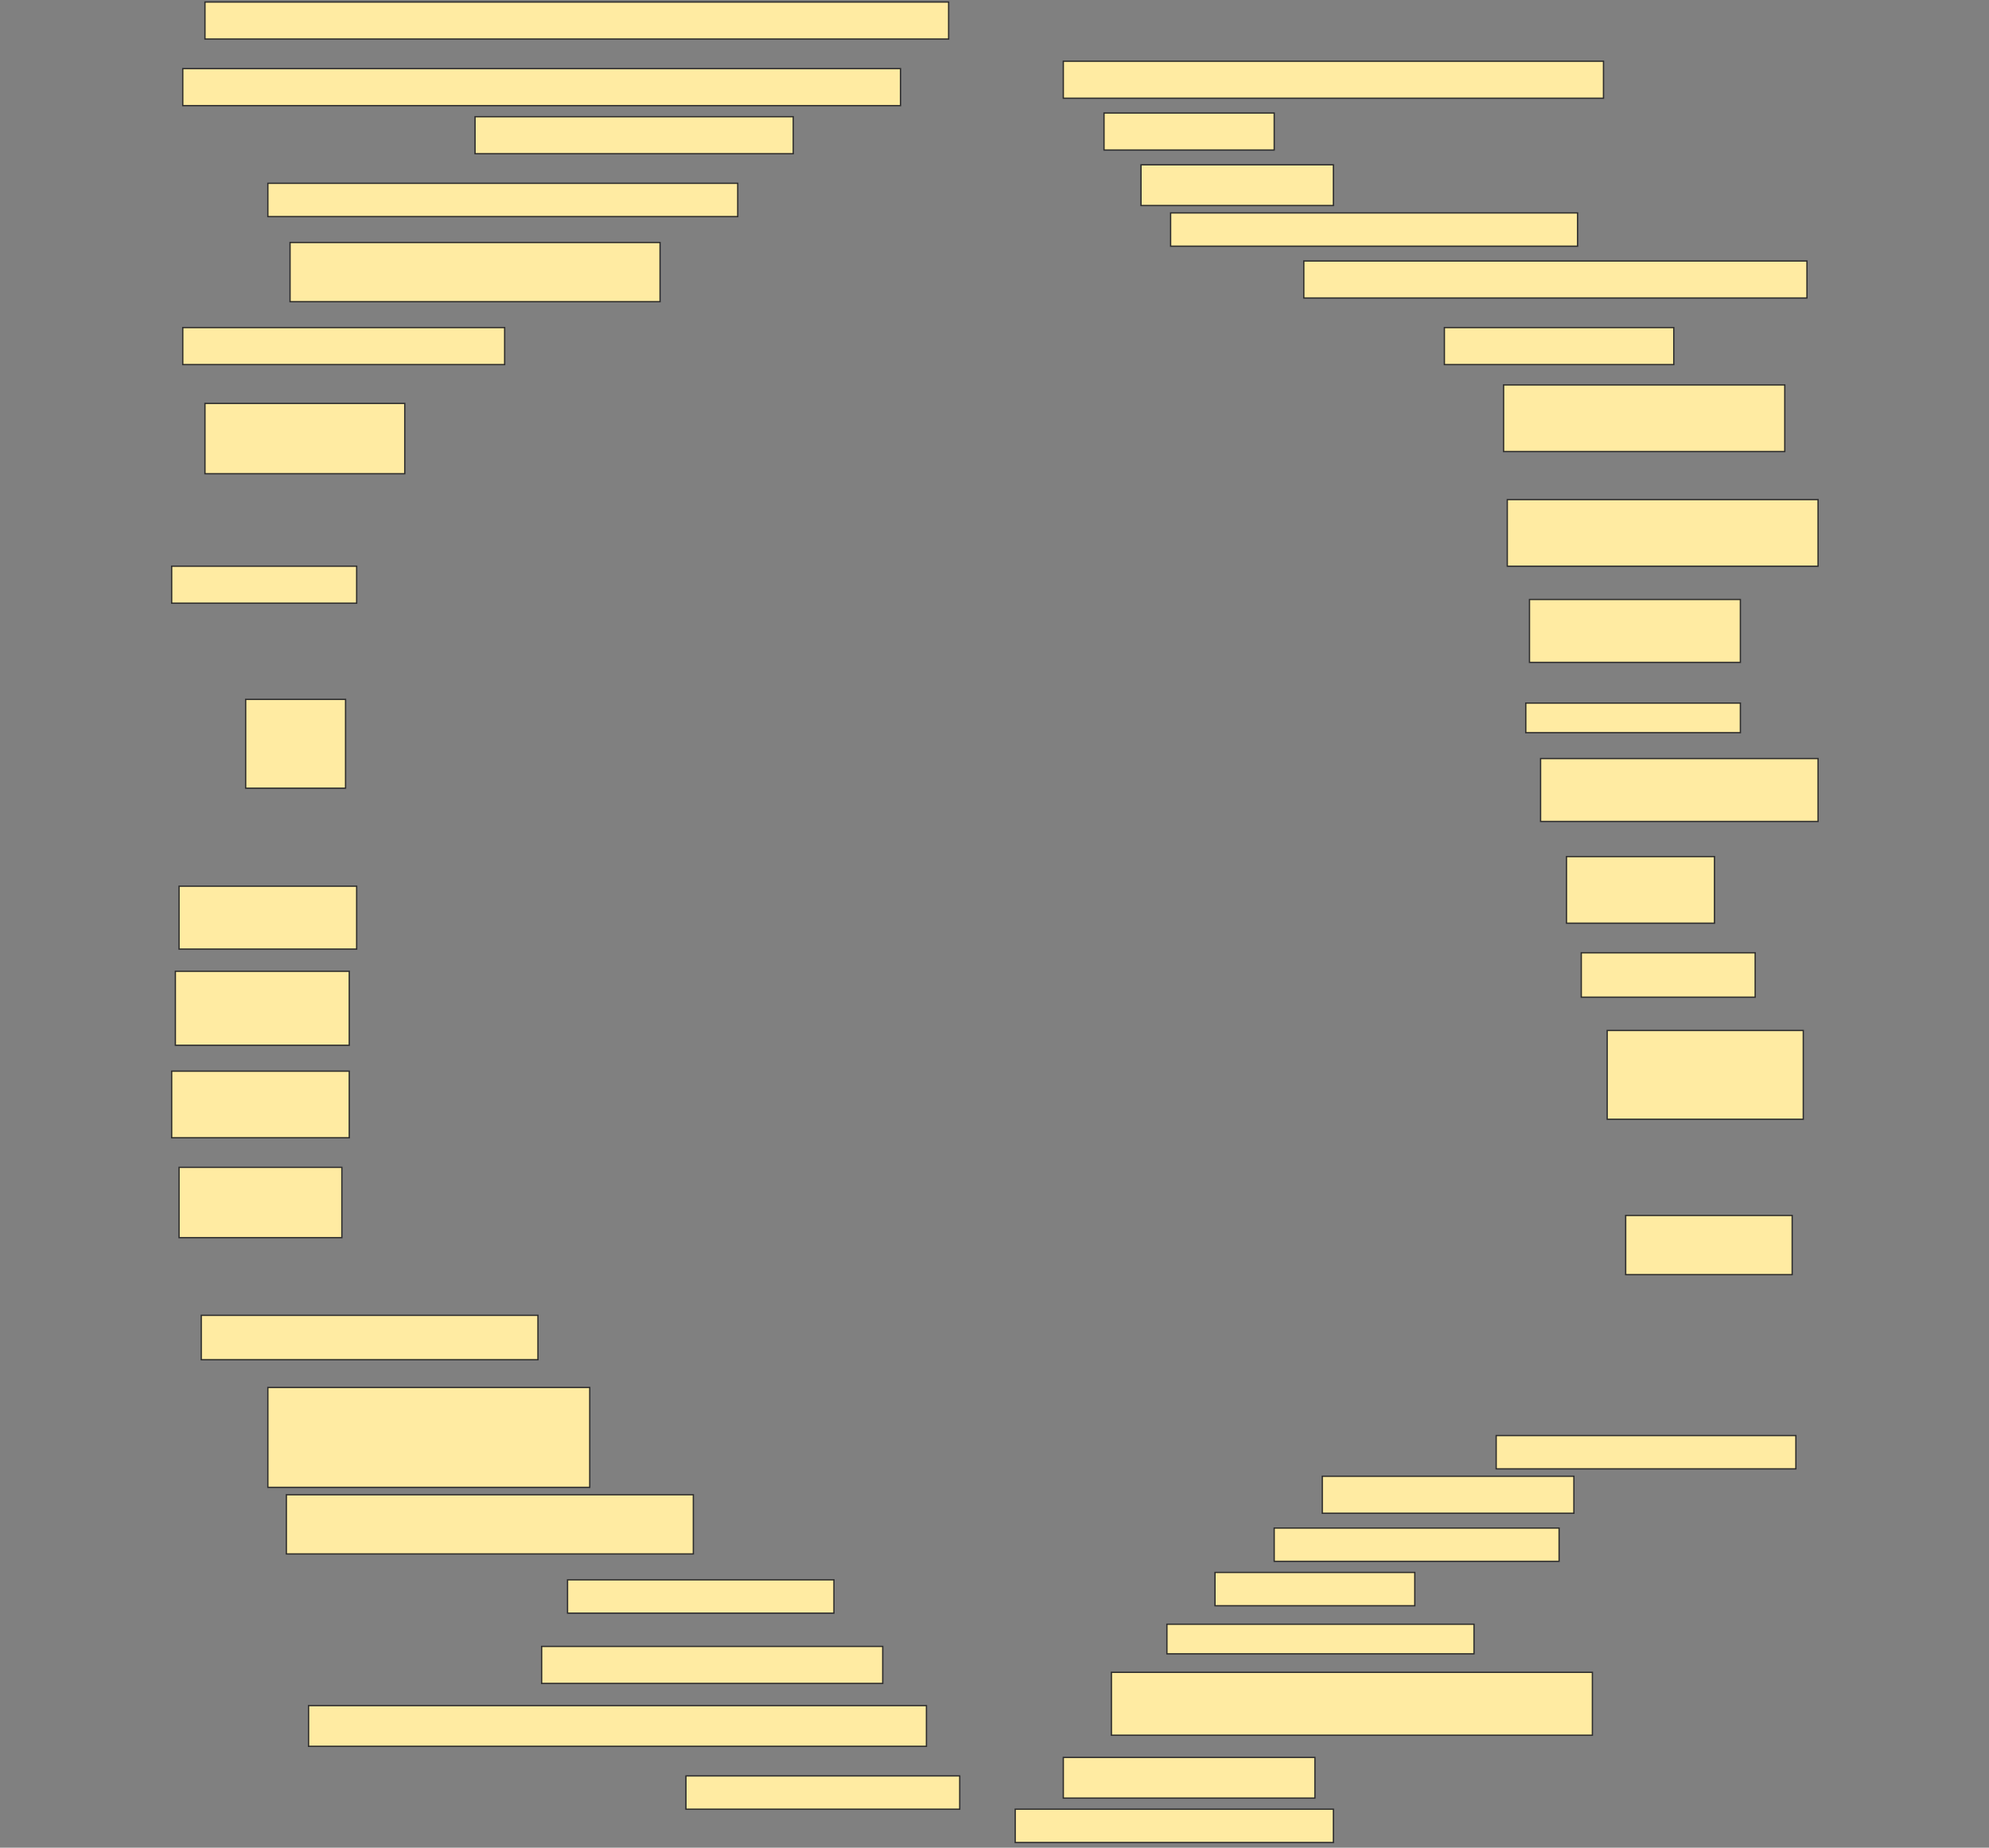 <svg height="1427" width="1536" xmlns="http://www.w3.org/2000/svg">
 <rect width="100%" height="100%" fill="#808080" stroke="none"/>
 <!-- Created with Image Occlusion Enhanced -->
 <g>
  <title>Labels</title>
 </g>
 <g>
  <title>Masks</title>
  <rect fill="#FFEBA2" height="28.571" id="06a6561cf7de4c94a8ef6b18f9620be7-ao-1" stroke="#2D2D2D" width="574.286" x="158.286" y="1.571"/>
  <rect fill="#FFEBA2" height="28.571" id="06a6561cf7de4c94a8ef6b18f9620be7-ao-2" stroke="#2D2D2D" width="554.286" x="141.143" y="53"/>
  <rect fill="#FFEBA2" height="28.571" id="06a6561cf7de4c94a8ef6b18f9620be7-ao-3" stroke="#2D2D2D" width="417.143" x="821.143" y="47.286"/>
  <rect fill="#FFEBA2" height="28.571" id="06a6561cf7de4c94a8ef6b18f9620be7-ao-4" stroke="#2D2D2D" width="245.714" x="366.857" y="90.143"/>
  <rect fill="#FFEBA2" height="28.571" id="06a6561cf7de4c94a8ef6b18f9620be7-ao-5" stroke="#2D2D2D" width="131.429" x="852.572" y="87.286"/>
  <rect fill="#FFEBA2" height="25.714" id="06a6561cf7de4c94a8ef6b18f9620be7-ao-6" stroke="#2D2D2D" width="362.857" x="206.857" y="141.571"/>
  <rect fill="#FFEBA2" height="31.429" id="06a6561cf7de4c94a8ef6b18f9620be7-ao-7" stroke="#2D2D2D" width="148.571" x="881.143" y="127.286"/>
  <rect fill="#FFEBA2" height="45.714" id="06a6561cf7de4c94a8ef6b18f9620be7-ao-8" stroke="#2D2D2D" width="285.714" x="224" y="187.286"/>
  <rect fill="#FFEBA2" height="25.714" id="06a6561cf7de4c94a8ef6b18f9620be7-ao-9" stroke="#2D2D2D" width="314.286" x="904" y="164.428"/>
  <rect fill="#FFEBA2" height="28.571" id="06a6561cf7de4c94a8ef6b18f9620be7-ao-10" stroke="#2D2D2D" width="388.571" x="1006.857" y="201.571"/>
  <rect fill="#FFEBA2" height="28.571" id="06a6561cf7de4c94a8ef6b18f9620be7-ao-11" stroke="#2D2D2D" width="248.571" x="141.143" y="253"/>
  <rect fill="#FFEBA2" height="28.571" id="06a6561cf7de4c94a8ef6b18f9620be7-ao-12" stroke="#2D2D2D" width="177.143" x="1115.429" y="253"/>
  <rect fill="#FFEBA2" height="54.286" id="06a6561cf7de4c94a8ef6b18f9620be7-ao-13" stroke="#2D2D2D" width="154.286" x="158.286" y="311.571"/>
  <rect fill="#FFEBA2" height="51.429" id="06a6561cf7de4c94a8ef6b18f9620be7-ao-14" stroke="#2D2D2D" width="217.143" x="1161.143" y="297.286"/>
  <rect fill="#FFEBA2" height="51.429" id="06a6561cf7de4c94a8ef6b18f9620be7-ao-15" stroke="#2D2D2D" width="240" x="1164" y="385.857"/>
  <rect fill="#FFEBA2" height="28.571" id="06a6561cf7de4c94a8ef6b18f9620be7-ao-16" stroke="#2D2D2D" width="142.857" x="132.571" y="437.286"/>
  <rect fill="#FFEBA2" height="48.571" id="06a6561cf7de4c94a8ef6b18f9620be7-ao-17" stroke="#2D2D2D" width="162.857" x="1181.143" y="463"/>
  <rect fill="#FFEBA2" height="68.571" id="06a6561cf7de4c94a8ef6b18f9620be7-ao-18" stroke="#2D2D2D" width="77.143" x="189.714" y="540.143"/>
  <rect fill="#FFEBA2" height="22.857" id="06a6561cf7de4c94a8ef6b18f9620be7-ao-19" stroke="#2D2D2D" width="165.714" x="1178.286" y="543"/>
  <rect fill="#FFEBA2" height="48.571" id="06a6561cf7de4c94a8ef6b18f9620be7-ao-20" stroke="#2D2D2D" width="214.286" x="1189.714" y="585.857"/>
  <rect fill="#FFEBA2" height="48.571" id="06a6561cf7de4c94a8ef6b18f9620be7-ao-21" stroke="#2D2D2D" width="137.143" x="138.286" y="684.429"/>
  <rect fill="#FFEBA2" height="51.429" id="06a6561cf7de4c94a8ef6b18f9620be7-ao-22" stroke="#2D2D2D" width="114.286" x="1209.714" y="661.571"/>
  <rect fill="#FFEBA2" height="57.143" id="06a6561cf7de4c94a8ef6b18f9620be7-ao-23" stroke="#2D2D2D" width="134.286" x="135.429" y="750.143"/>
  <rect fill="#FFEBA2" height="34.286" id="06a6561cf7de4c94a8ef6b18f9620be7-ao-24" stroke="#2D2D2D" width="134.286" x="1221.143" y="735.857"/>
  <rect fill="#FFEBA2" height="51.429" id="06a6561cf7de4c94a8ef6b18f9620be7-ao-25" stroke="#2D2D2D" width="137.143" x="132.571" y="827.286"/>
  <rect fill="#FFEBA2" height="68.571" id="06a6561cf7de4c94a8ef6b18f9620be7-ao-26" stroke="#2D2D2D" width="151.429" x="1241.143" y="795.857"/>
  <rect fill="#FFEBA2" height="54.286" id="06a6561cf7de4c94a8ef6b18f9620be7-ao-27" stroke="#2D2D2D" width="125.714" x="138.286" y="901.571"/>
  
  <rect fill="#FFEBA2" height="45.714" id="06a6561cf7de4c94a8ef6b18f9620be7-ao-29" stroke="#2D2D2D" width="128.571" x="1255.429" y="938.714"/>
  <rect fill="#FFEBA2" height="34.286" id="06a6561cf7de4c94a8ef6b18f9620be7-ao-30" stroke="#2D2D2D" width="260" x="155.429" y="1015.857"/>
  <rect fill="#FFEBA2" height="77.143" id="06a6561cf7de4c94a8ef6b18f9620be7-ao-31" stroke="#2D2D2D" width="248.571" x="206.857" y="1071.571"/>
  <rect fill="#FFEBA2" height="25.714" id="06a6561cf7de4c94a8ef6b18f9620be7-ao-32" stroke="#2D2D2D" width="231.429" x="1155.429" y="1108.714"/>
  <rect fill="#FFEBA2" height="45.714" id="06a6561cf7de4c94a8ef6b18f9620be7-ao-33" stroke="#2D2D2D" width="314.286" x="221.143" y="1154.429"/>
  <rect fill="#FFEBA2" height="28.571" id="06a6561cf7de4c94a8ef6b18f9620be7-ao-34" stroke="#2D2D2D" width="194.286" x="1021.143" y="1140.143"/>
  <rect fill="#FFEBA2" height="25.714" id="06a6561cf7de4c94a8ef6b18f9620be7-ao-35" stroke="#2D2D2D" width="220" x="984" y="1180.143"/>
  <rect fill="#FFEBA2" height="25.714" id="06a6561cf7de4c94a8ef6b18f9620be7-ao-36" stroke="#2D2D2D" width="205.714" x="438.286" y="1220.143"/>
  <rect fill="#FFEBA2" height="25.714" id="06a6561cf7de4c94a8ef6b18f9620be7-ao-37" stroke="#2D2D2D" width="154.286" x="938.286" y="1214.429"/>
  <rect fill="#FFEBA2" height="22.857" id="06a6561cf7de4c94a8ef6b18f9620be7-ao-38" stroke="#2D2D2D" width="237.143" x="901.143" y="1254.429"/>
  <rect fill="#FFEBA2" height="28.571" id="06a6561cf7de4c94a8ef6b18f9620be7-ao-39" stroke="#2D2D2D" width="263.393" x="418.286" y="1271.571"/>
  <rect fill="#FFEBA2" height="48.571" id="06a6561cf7de4c94a8ef6b18f9620be7-ao-40" stroke="#2D2D2D" width="371.429" x="858.286" y="1291.571"/>
  <rect fill="#FFEBA2" height="31.429" id="06a6561cf7de4c94a8ef6b18f9620be7-ao-41" stroke="#2D2D2D" width="477.143" x="238.286" y="1317.286"/>
  <rect fill="#FFEBA2" height="31.429" id="06a6561cf7de4c94a8ef6b18f9620be7-ao-42" stroke="#2D2D2D" width="194.286" x="821.143" y="1357.286"/>
  <rect fill="#FFEBA2" height="25.714" id="06a6561cf7de4c94a8ef6b18f9620be7-ao-43" stroke="#2D2D2D" width="211.429" x="529.714" y="1371.571"/>
  <rect fill="#FFEBA2" height="25.714" id="06a6561cf7de4c94a8ef6b18f9620be7-ao-44" stroke="#2D2D2D" width="245.714" x="784" y="1397.286"/>
 </g>
</svg>